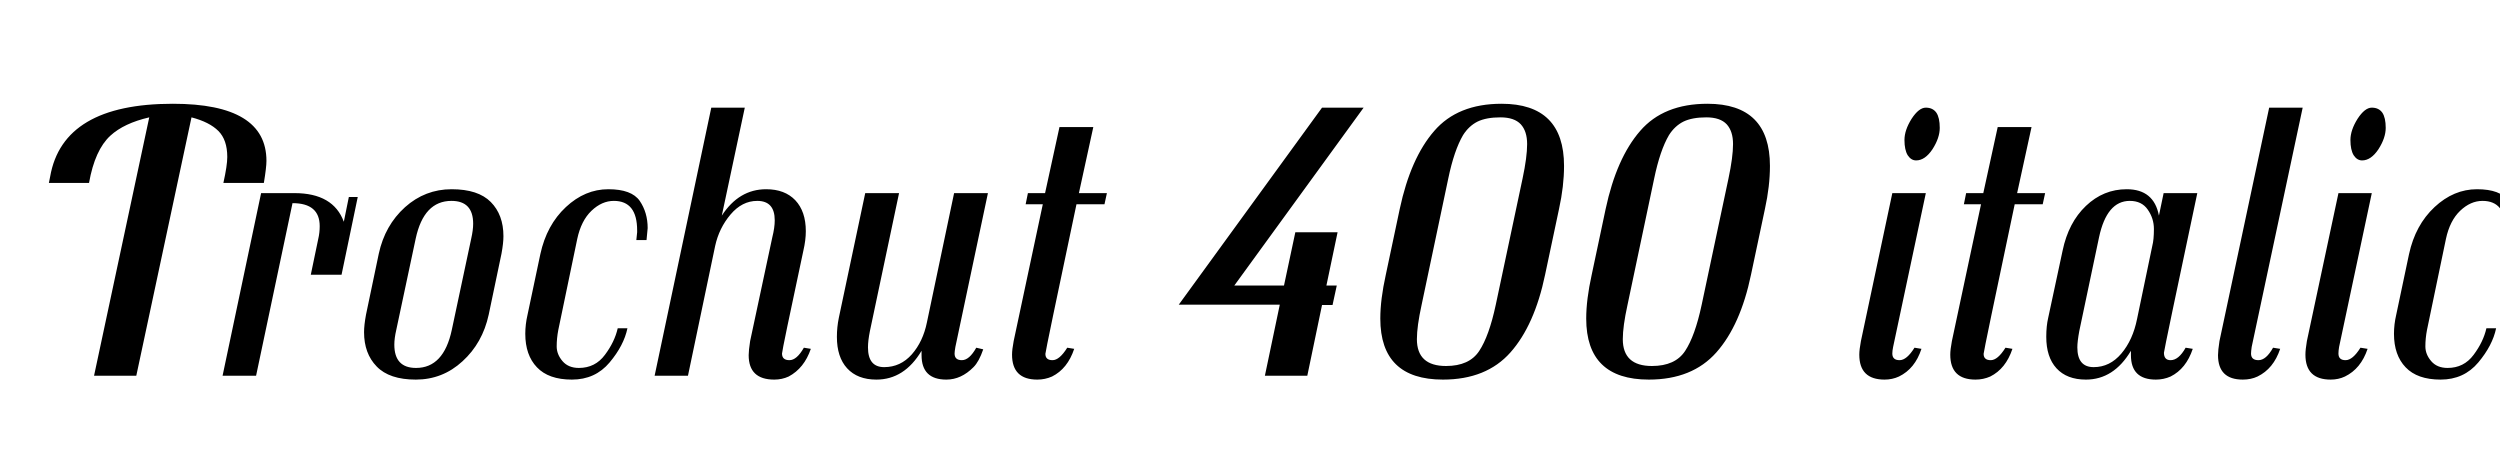 <svg xmlns="http://www.w3.org/2000/svg" xmlns:xlink="http://www.w3.org/1999/xlink" width="154.44" height="28.248"><path fill="black" d="M14.04 9.70L14.04 9.70Q14.04 8.64 13.49 8.09Q12.94 7.54 11.83 7.25L11.83 7.25L8.42 23.21L5.81 23.21L9.22 7.25Q7.66 7.61 6.82 8.38L6.82 8.38Q5.86 9.26 5.50 11.30L5.50 11.30L3.02 11.30L3.10 10.90Q3.89 6.41 10.68 6.41L10.68 6.41Q16.46 6.41 16.46 9.94L16.46 9.94Q16.46 10.34 16.30 11.30L16.30 11.30L13.80 11.30Q14.04 10.22 14.04 9.70ZM19.75 13.97L19.75 13.97Q19.75 12.55 18.07 12.55L18.07 12.55L15.82 23.21L13.75 23.21L16.13 11.93L18.19 11.93Q20.59 11.93 21.24 13.70L21.24 13.70L21.55 12.17L22.10 12.17L21.10 16.97L19.20 16.97L19.66 14.76Q19.75 14.38 19.75 13.97ZM31.10 14.59L31.10 14.59Q31.10 15.02 30.98 15.67L30.98 15.67L30.19 19.44Q29.81 21.19 28.57 22.32Q27.34 23.45 25.69 23.45Q24.05 23.45 23.27 22.64Q22.49 21.84 22.49 20.52L22.49 20.52Q22.49 20.09 22.61 19.44L22.61 19.44L23.40 15.67Q23.78 13.92 25.02 12.80Q26.26 11.69 27.90 11.69Q29.54 11.69 30.32 12.48Q31.10 13.27 31.10 14.59ZM29.23 13.82L29.23 13.82Q29.23 12.41 27.89 12.41L27.89 12.41Q26.18 12.41 25.68 14.74L25.68 14.74L24.48 20.38Q24.36 20.90 24.36 21.29L24.36 21.29Q24.36 22.73 25.70 22.73L25.70 22.73Q27.41 22.73 27.91 20.38L27.91 20.38L29.11 14.74Q29.23 14.21 29.23 13.82ZM39.94 14.83L39.31 14.83L39.36 14.35L39.36 14.23Q39.36 12.41 37.92 12.41L37.92 12.41Q37.18 12.41 36.54 13.02Q35.90 13.63 35.66 14.76L35.66 14.76L34.49 20.38Q34.39 20.90 34.39 21.40Q34.39 21.89 34.75 22.31Q35.11 22.73 35.76 22.73L35.76 22.73Q36.77 22.73 37.37 21.92Q37.97 21.12 38.16 20.28L38.16 20.28L38.76 20.28Q38.54 21.34 37.66 22.39Q36.77 23.45 35.33 23.45Q33.89 23.45 33.17 22.69Q32.45 21.94 32.45 20.62L32.45 20.62Q32.45 20.04 32.59 19.44L32.59 19.44L33.38 15.70Q33.77 13.90 34.96 12.79Q36.14 11.69 37.58 11.69Q39.02 11.69 39.52 12.41Q40.01 13.13 40.01 14.09L40.01 14.09L39.94 14.83ZM48.31 21.84L48.31 21.84Q48.31 22.25 48.77 22.25Q49.22 22.25 49.66 21.48L49.66 21.48L50.09 21.55Q49.68 22.75 48.72 23.26L48.72 23.26Q48.31 23.45 47.83 23.45L47.83 23.45Q46.25 23.45 46.25 21.94L46.25 21.94Q46.25 21.65 46.34 21.07L46.34 21.07L47.71 14.66Q47.86 14.06 47.86 13.61L47.86 13.61Q47.86 12.41 46.78 12.41L46.78 12.41Q45.84 12.41 45.13 13.25Q44.42 14.09 44.18 15.19L44.18 15.19L42.50 23.21L40.44 23.21L43.94 6.65L46.01 6.65L44.59 13.32Q45.65 11.69 47.33 11.69L47.33 11.69Q48.48 11.69 49.13 12.37Q49.78 13.06 49.78 14.28L49.78 14.28Q49.78 14.83 49.63 15.48L49.63 15.48Q48.31 21.65 48.31 21.84ZM58.97 21.84L58.97 21.84Q58.97 22.25 59.42 22.25Q59.88 22.25 60.31 21.48L60.31 21.48L60.74 21.58Q60.48 22.34 60.14 22.68L60.14 22.68Q59.38 23.45 58.46 23.45L58.46 23.45Q56.93 23.45 56.93 21.94L56.93 21.94L56.93 21.67Q55.87 23.45 54.14 23.45L54.14 23.45Q52.97 23.45 52.33 22.75Q51.70 22.06 51.70 20.81L51.70 20.81Q51.70 20.21 51.82 19.63L51.82 19.63L53.45 11.93L55.54 11.93L53.74 20.45Q53.62 21.05 53.62 21.46L53.62 21.46Q53.62 22.68 54.62 22.68Q55.63 22.68 56.33 21.89Q57.02 21.10 57.26 19.92L57.26 19.92L58.94 11.93L61.03 11.93L59.02 21.43Q58.97 21.72 58.97 21.84ZM64.58 21.86Q64.58 22.25 65.02 22.25Q65.45 22.25 65.93 21.48L65.93 21.48L66.36 21.55Q65.95 22.78 64.99 23.26L64.99 23.26Q64.56 23.45 64.08 23.45L64.08 23.45Q62.52 23.45 62.52 21.91L62.52 21.91Q62.52 21.60 62.62 21.07L62.62 21.07L64.42 12.62L63.36 12.62L63.50 11.93L64.56 11.93L65.45 7.85L67.54 7.85L66.65 11.93L68.38 11.93L68.23 12.62L66.50 12.62Q64.58 21.70 64.58 21.86L64.58 21.86ZM81.67 18.84L80.76 23.21L78.14 23.21L79.06 18.82L72.82 18.82L81.67 6.65L84.24 6.65L76.25 17.64L79.32 17.64L80.02 14.35L82.63 14.35L81.94 17.64L82.58 17.64L82.32 18.84L81.67 18.84ZM89.14 23.45L89.14 23.45Q85.27 23.45 85.27 19.68L85.27 19.68Q85.27 18.50 85.61 16.97L85.61 16.97L86.47 12.91Q87.14 9.77 88.60 8.09Q90.05 6.41 92.76 6.41L92.76 6.41Q96.62 6.41 96.62 10.25L96.62 10.25Q96.62 11.50 96.31 12.91L96.31 12.91L95.45 16.97Q94.80 20.09 93.31 21.77Q91.82 23.45 89.14 23.45ZM92.40 18.84L94.06 11.02Q94.34 9.70 94.34 8.90Q94.34 8.11 93.95 7.68Q93.55 7.25 92.69 7.25Q91.82 7.25 91.28 7.51Q90.74 7.78 90.38 8.35L90.38 8.35Q89.83 9.29 89.47 11.02L89.47 11.02L87.82 18.84Q87.53 20.16 87.53 20.95L87.53 20.95Q87.53 22.61 89.33 22.61L89.33 22.61Q90.77 22.61 91.38 21.68Q91.99 20.76 92.40 18.84L92.40 18.84ZM101.86 23.45L101.86 23.45Q97.99 23.45 97.99 19.68L97.99 19.68Q97.99 18.50 98.33 16.97L98.33 16.97L99.19 12.91Q99.86 9.77 101.32 8.09Q102.77 6.41 105.48 6.41L105.48 6.41Q109.34 6.41 109.34 10.25L109.34 10.25Q109.34 11.50 109.03 12.91L109.03 12.91L108.17 16.97Q107.52 20.09 106.03 21.77Q104.54 23.45 101.86 23.45ZM105.12 18.84L106.78 11.02Q107.06 9.70 107.06 8.90Q107.06 8.11 106.67 7.68Q106.27 7.25 105.41 7.25Q104.54 7.25 104.00 7.51Q103.46 7.78 103.10 8.35L103.10 8.35Q102.55 9.29 102.19 11.02L102.19 11.02L100.54 18.84Q100.25 20.16 100.25 20.95L100.25 20.95Q100.25 22.61 102.05 22.61L102.05 22.61Q103.49 22.61 104.10 21.68Q104.71 20.76 105.12 18.84L105.12 18.84ZM118.97 6.65Q119.40 6.65 119.62 6.96Q119.83 7.27 119.83 7.90Q119.83 8.52 119.38 9.22Q118.92 9.91 118.37 9.91L118.37 9.91Q118.06 9.91 117.85 9.59Q117.65 9.26 117.65 8.65Q117.65 8.04 118.09 7.34Q118.54 6.65 118.97 6.65ZM116.90 21.84L116.90 21.84Q116.90 22.25 117.35 22.25Q117.79 22.25 118.27 21.48L118.27 21.48L118.70 21.55Q118.30 22.78 117.31 23.26L117.31 23.26Q116.90 23.45 116.42 23.45L116.42 23.45Q114.86 23.45 114.86 21.91L114.86 21.91Q114.86 21.60 114.96 21.07L114.96 21.07L116.90 11.93L118.97 11.93L116.95 21.43Q116.90 21.67 116.90 21.84ZM122.54 21.86Q122.54 22.25 122.98 22.25Q123.41 22.25 123.89 21.48L123.89 21.48L124.32 21.55Q123.91 22.78 122.95 23.26L122.95 23.26Q122.52 23.45 122.04 23.45L122.04 23.45Q120.48 23.45 120.48 21.91L120.48 21.91Q120.48 21.60 120.58 21.07L120.58 21.07L122.38 12.62L121.32 12.62L121.46 11.93L122.52 11.93L123.41 7.85L125.50 7.85L124.61 11.93L126.34 11.93L126.19 12.62L124.46 12.62Q122.54 21.70 122.54 21.86L122.54 21.86ZM134.09 22.25L134.09 22.25Q134.59 22.25 135.02 21.48L135.02 21.48L135.46 21.55Q135.05 22.78 134.09 23.26L134.09 23.26Q133.66 23.45 133.18 23.45L133.18 23.45Q131.64 23.45 131.64 21.94L131.64 21.94L131.64 21.67Q130.58 23.45 128.86 23.45L128.86 23.45Q127.68 23.45 127.04 22.75Q126.41 22.06 126.41 20.81L126.41 20.81Q126.41 20.14 126.53 19.63L126.53 19.63L127.42 15.48Q127.78 13.75 128.86 12.72Q129.94 11.69 131.38 11.69L131.38 11.69Q133.06 11.69 133.37 13.32L133.37 13.32L133.66 11.93L135.74 11.93Q133.68 21.65 133.68 21.79L133.68 21.79Q133.68 22.25 134.09 22.25ZM132.02 19.70L132.96 15.19Q133.06 14.81 133.06 14.15Q133.06 13.49 132.68 12.95Q132.31 12.41 131.57 12.41L131.57 12.41Q130.15 12.41 129.67 14.66L129.67 14.66L128.45 20.45Q128.33 21.10 128.33 21.46L128.33 21.46Q128.33 22.68 129.34 22.68Q130.34 22.68 131.05 21.84Q131.76 21 132.02 19.70L132.02 19.70ZM139.06 21.84L139.06 21.84Q139.06 22.25 139.52 22.25Q139.99 22.25 140.42 21.48L140.42 21.48L140.86 21.55Q140.45 22.78 139.46 23.26L139.46 23.26Q139.06 23.45 138.55 23.45L138.55 23.45Q137.02 23.45 137.02 21.94L137.02 21.94Q137.02 21.65 137.11 21.07L137.11 21.07L140.18 6.65L142.25 6.65L139.10 21.43Q139.06 21.72 139.06 21.84ZM146.52 6.65Q146.95 6.65 147.17 6.96Q147.38 7.27 147.38 7.90Q147.38 8.52 146.93 9.22Q146.47 9.91 145.92 9.91L145.92 9.91Q145.61 9.91 145.40 9.59Q145.20 9.26 145.20 8.65Q145.20 8.04 145.64 7.34Q146.09 6.65 146.52 6.65ZM144.46 21.84L144.46 21.84Q144.46 22.25 144.90 22.25Q145.34 22.25 145.82 21.48L145.82 21.48L146.26 21.55Q145.85 22.78 144.86 23.26L144.86 23.26Q144.46 23.45 143.98 23.45L143.98 23.45Q142.42 23.45 142.42 21.91L142.42 21.91Q142.42 21.60 142.51 21.07L142.51 21.07L144.46 11.93L146.52 11.93L144.50 21.43Q144.46 21.67 144.46 21.84ZM155.38 14.83L154.75 14.83L154.80 14.35L154.80 14.23Q154.80 12.41 153.36 12.41L153.36 12.41Q152.62 12.41 151.98 13.02Q151.34 13.63 151.10 14.76L151.10 14.76L149.93 20.38Q149.83 20.90 149.83 21.40Q149.83 21.89 150.19 22.31Q150.55 22.73 151.20 22.73L151.20 22.73Q152.21 22.73 152.81 21.92Q153.41 21.12 153.60 20.28L153.60 20.28L154.20 20.28Q153.98 21.34 153.10 22.39Q152.21 23.45 150.77 23.45Q149.33 23.45 148.61 22.69Q147.89 21.94 147.89 20.62L147.89 20.62Q147.89 20.04 148.03 19.44L148.03 19.44L148.82 15.70Q149.21 13.90 150.40 12.79Q151.58 11.69 153.02 11.69Q154.46 11.69 154.96 12.41Q155.45 13.13 155.45 14.09L155.45 14.09L155.38 14.83Z"/></svg>
